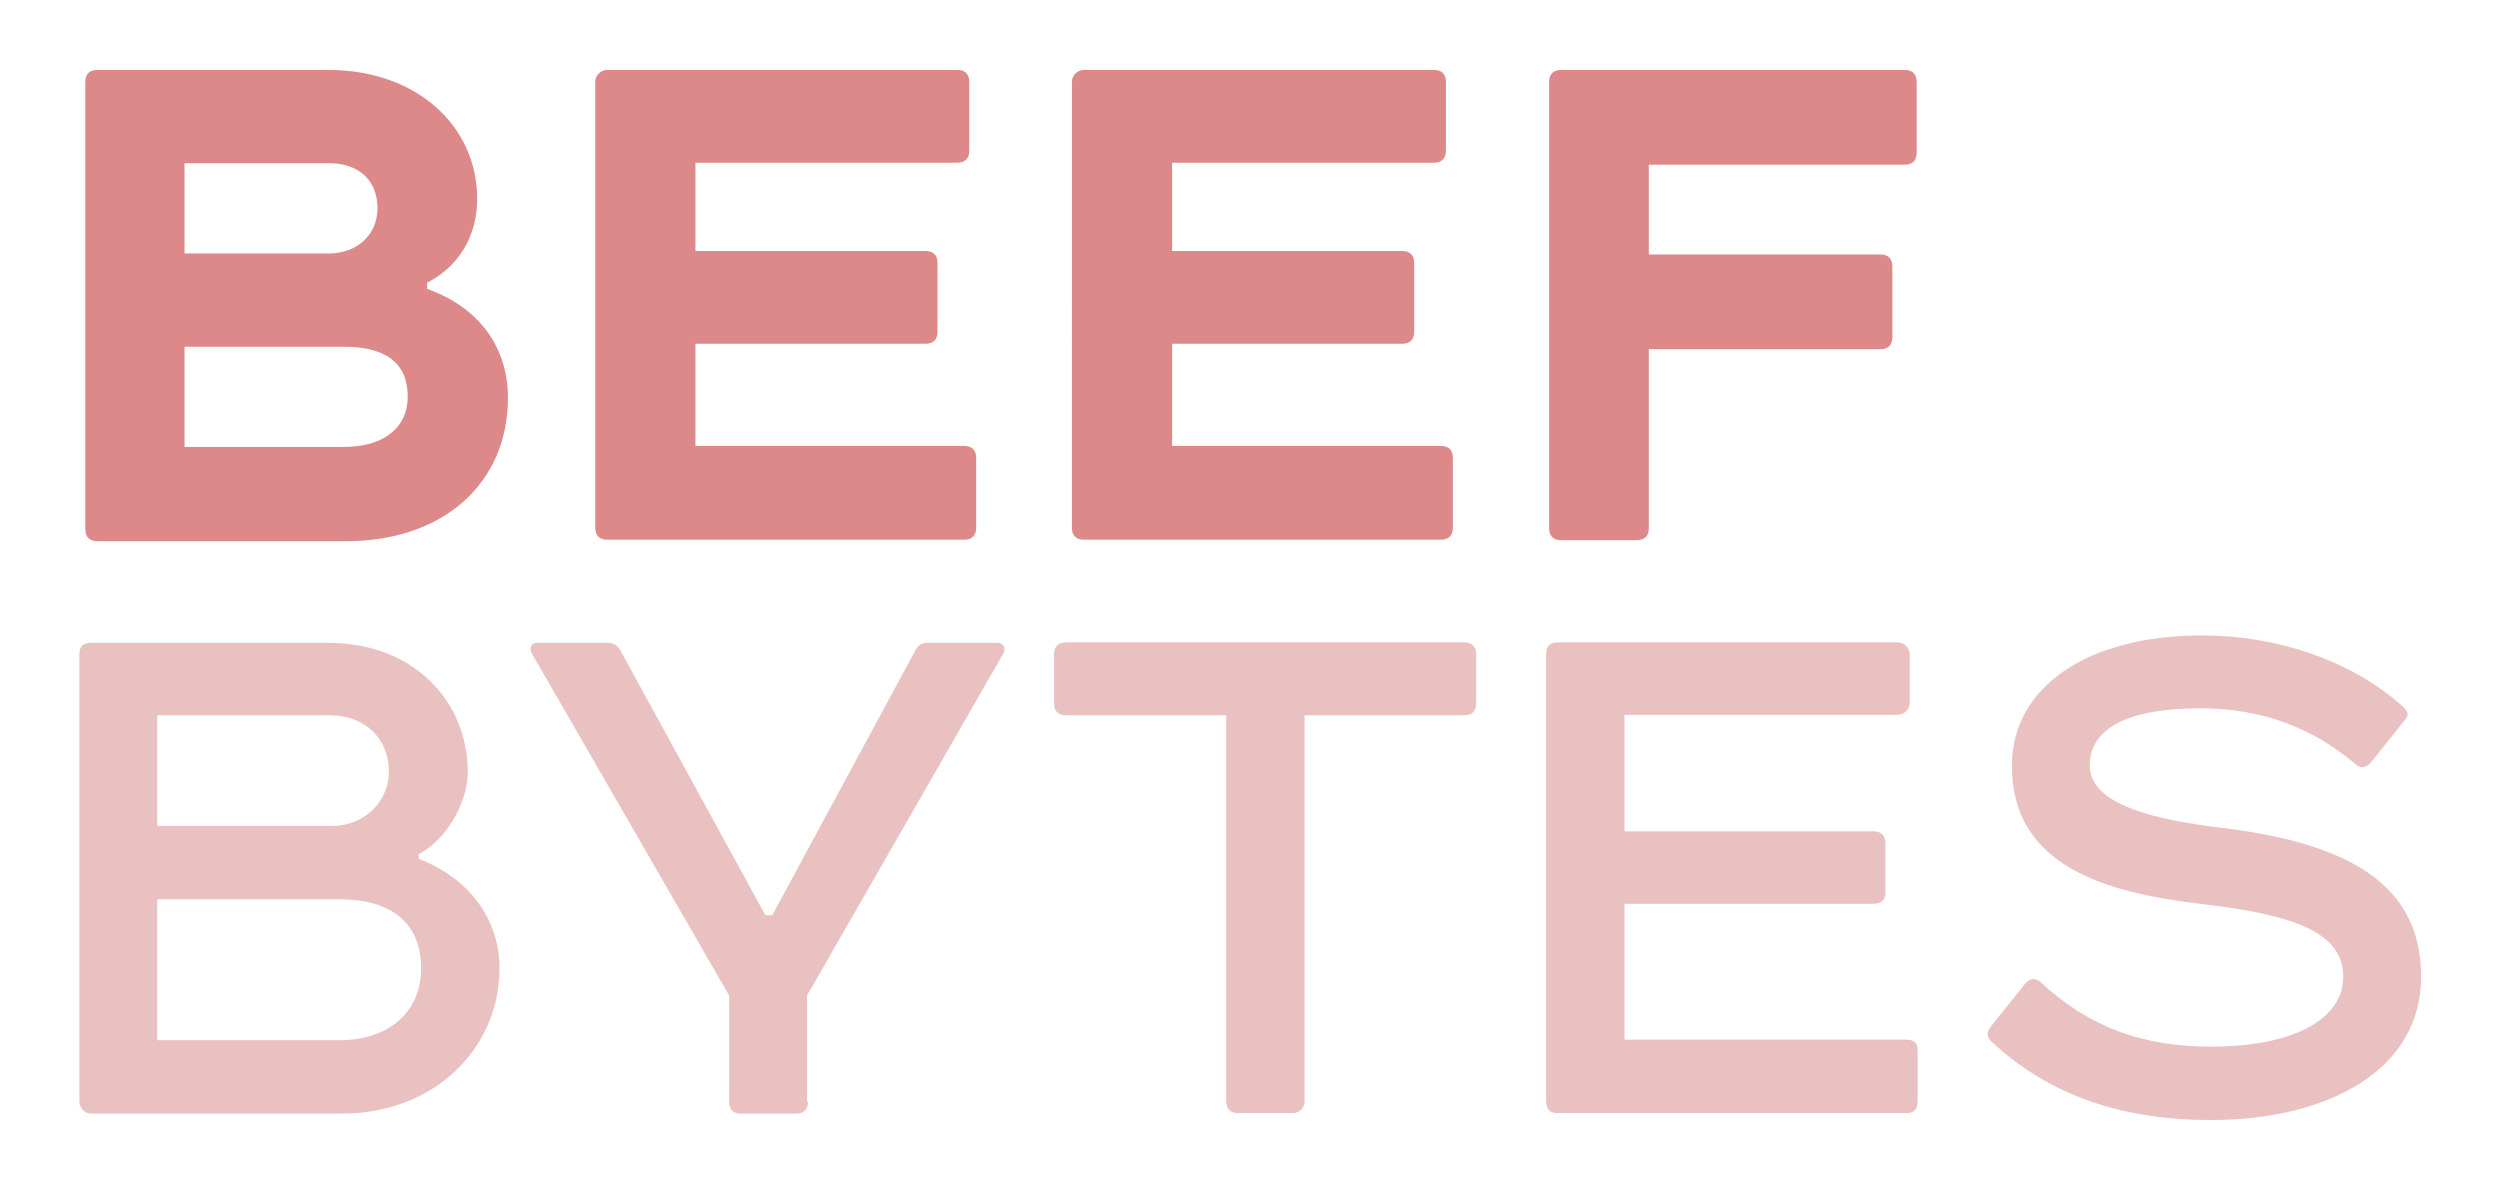 <?xml version="1.0" encoding="utf-8"?>
<!-- Generator: Adobe Illustrator 21.0.0, SVG Export Plug-In . SVG Version: 6.00 Build 0)  -->
<svg version="1.1" id="Layer_1" xmlns="http://www.w3.org/2000/svg" xmlns:xlink="http://www.w3.org/1999/xlink" x="0px" y="0px"
	 viewBox="0 0 504 240" style="enable-background:new 0 0 504 240;" xml:space="preserve">
<style type="text/css">
	.st0{display:none;}
	.st1{display:inline;}
	.st2{fill:#EAC1C1;}
	.st3{fill:#DE8989;}
	.st4{fill:#F3DBD8;}
	.st5{display:inline;fill:#EAC1C1;}
	.st6{fill:#CC7272;}
	.st7{fill:#A86060;}
	.st8{display:inline;fill:#DE8989;}
	.st9{display:inline;fill:#CC7272;}
</style>
<g class="st0">
	<g class="st1">
		<g>
			<path class="st2" d="M59.8,0c-9.5,2.5,60.8-4.8,102.6,35c38.3,36.5,71.8,61.3,97.2,72c121.1,50.8,216.2-6.7,179-45.9
				C373.9-7,207-38.6,59.8,0z"/>
		</g>
		<g>
			<path class="st3" d="M327.2,162.6V235h-0.2c-0.9,0-1.8-0.1-2.8-0.2c-1.7-0.1-3.3-0.3-4.9-0.4c-1.6-0.1-3.1-0.3-4.6-0.5
				c-2-0.2-3.9-0.4-5.8-0.7c-0.1,0-0.2,0-0.4,0c-2.5-0.3-4.9-0.6-7.2-1c-2.4-0.4-4.8-0.8-7.2-1.2c-2.3-0.5-4.6-0.9-6.9-1.4
				c-2-0.4-4-0.9-6-1.3c-3.7-0.9-7.3-1.8-10.7-2.8c-2.8-0.8-5.4-1.6-8-2.5c-1.6-0.5-3.2-1.1-4.7-1.6c-2.2-0.8-4.3-1.6-6.4-2.4
				c-0.9-0.3-1.8-0.7-2.8-1.1c-1.4-0.5-2.6-1.1-3.9-1.7c-3.2-1.4-6.3-2.8-9.3-4.3c-2.5-1.2-4.9-2.5-7.2-3.8c-0.1,0-0.2-0.1-0.4-0.2
				c-2.2-1.3-4.4-2.5-6.5-3.8c-2.3-1.4-4.4-2.8-6.6-4.2c-1.6-1-3.1-2.1-4.6-3.1c-0.5-0.4-1.1-0.8-1.7-1.2v0c-3.4-2.4-6.8-4.9-10-7.4
				c-0.2-0.2-0.5-0.4-0.7-0.6h0c-1.8-1.5-3.7-3-5.5-4.5c-2.1-1.7-4.1-3.4-6-5.1c-0.8-0.7-1.6-1.4-2.4-2.1
				c-7.3-6.5-14.2-13.1-21-19.7c-3.3-3.2-6.6-6.4-9.9-9.5c-0.1-0.2-0.3-0.3-0.5-0.5c-0.6-0.5-1.1-1.1-1.7-1.6
				c-1.4-1.4-2.9-2.8-4.4-4.2c-2.3-2.3-4.6-4.5-6.9-6.7c-0.3-0.3-0.6-0.5-0.9-0.8c-1-0.9-1.9-1.9-2.9-2.8c-0.3-0.3-0.6-0.5-0.9-0.8
				c-0.9-0.9-1.9-1.8-2.8-2.7c-7.8-7.1-15.1-13.4-22.2-18.6c0,0-0.1-0.1-0.2-0.1c-1-0.8-2-1.4-3-2.1c-0.2-0.2-0.5-0.3-0.7-0.5
				c-0.9-0.5-1.7-1.1-2.4-1.6c-0.8-0.5-1.6-1-2.4-1.5c-0.5-0.4-1.1-0.7-1.6-1c-0.5-0.3-1-0.5-1.5-0.8c-1-0.6-2-1.1-3-1.6
				c-1-0.5-1.9-1-2.9-1.5c-0.1-0.1-0.3-0.2-0.5-0.2c-0.1,0-0.2-0.1-0.3-0.1c-0.5-0.2-1-0.5-1.5-0.7V47.3c0-0.9,0-1.9,0.1-2.8
				c0-0.8,0.1-1.5,0.3-2.3v-0.1c0.2-1.4,0.4-2.8,0.7-4.1c0.2-0.6,0.3-1.3,0.5-1.9c0.2-0.6,0.4-1.2,0.6-1.8c1.2-3.2,2.8-6.1,4.8-8.6
				c0.3-0.3,0.5-0.7,0.8-0.9c0.2-0.3,0.5-0.5,0.7-0.8c0.1-0.2,0.2-0.3,0.4-0.4c0.2-0.2,0.5-0.5,0.7-0.7c0.2-0.3,0.5-0.5,0.7-0.7
				c1-0.9,2.1-1.7,3.2-2.4c1.3-0.9,2.7-1.5,4.2-2.1h0c1.1-0.5,2.2-0.8,3.3-1c0.7-0.2,1.4-0.3,2-0.4c1.2-0.2,2.4-0.2,3.7-0.1
				c0.3,0,0.6,0,0.9,0c0.5,0,0.9,0,1.4,0.1c0.3,0,0.6,0.1,0.9,0.1c0,0,0.1,0,0.1,0c0.4,0.1,0.7,0.1,1,0.2c0.4,0,0.7,0.1,1,0.3
				c0.7,0.2,1.4,0.4,2,0.7c0.4,0.1,0.8,0.3,1.2,0.5c1,0.5,2.1,1,3.2,1.7c0.5,0.3,0.9,0.6,1.4,0.9c0.1,0,0.2,0.1,0.3,0.2
				c0.7,0.5,1.4,1.1,2.1,1.7c0.7,0.6,1.4,1.3,2.1,2c0.6,0.6,1.2,1.3,1.8,2.1c3.4,4.3,6.4,9.9,8.7,17c0.3,0.9,0.6,1.8,0.8,2.8
				c0.2,0.7,0.4,1.4,0.6,2.2c0.2,0.7,0.4,1.5,0.5,2.3c0.2,0.9,0.4,1.9,0.6,2.9c0.2,1,0.4,1.9,0.5,3c0.2,1.1,0.4,2.3,0.5,3.6
				c0.1,0.7,0.2,1.4,0.3,2.2c0.2,1.9,0.4,3.9,0.5,6c0.1,1.3,0.1,2.5,0.2,3.8c0,0.9,0,1.7,0,2.6c0,0.9,0,1.8,0,2.7v-2.3
				c0-2,0.1-4,0.4-5.9c0.1-0.8,0.3-1.6,0.5-2.4c0.1-0.6,0.3-1.3,0.5-1.9c0.1-0.5,0.3-0.9,0.4-1.4c0.2-0.6,0.4-1.1,0.6-1.7
				c0.9-2.3,2-4.5,3.2-6.5c0.3-0.4,0.5-0.8,0.9-1.2c0-0.1,0.1-0.2,0.1-0.2c0.1-0.1,0.2-0.2,0.2-0.3c0,0,0,0,0,0
				c0.5-0.6,0.9-1.2,1.5-1.7c0.5-0.5,1-1.1,1.5-1.6c0.5-0.5,1.1-1,1.6-1.4c0.3-0.3,0.7-0.5,1-0.8c0,0,0,0,0,0
				c0.8-0.6,1.6-1.1,2.5-1.5c0,0,0,0,0,0c1.2-0.6,2.5-1.2,3.7-1.6c0.6-0.2,1.1-0.4,1.7-0.5c0,0,0,0,0,0c0.6-0.1,1.2-0.3,1.8-0.4
				c0.4-0.1,0.7-0.1,1.1-0.2c0,0,0,0,0,0c0.2,0,0.4,0,0.5,0c1.9-0.2,3.9-0.1,5.9,0.3c0.6,0.1,1.3,0.3,1.9,0.5
				c0.5,0.1,0.9,0.3,1.4,0.5c0.8,0.3,1.6,0.6,2.4,1c0.6,0.3,1.3,0.6,1.9,1c0.6,0.3,1.2,0.7,1.7,1c0.7,0.5,1.4,1,2,1.5l0,0
				c0.6,0.5,1.2,1,1.8,1.6c0.5,0.5,1,1,1.5,1.5c0.2,0.2,0.4,0.4,0.5,0.6c0.5,0.6,1,1.2,1.5,1.9c0.5,0.6,1,1.3,1.4,2
				c1.2,1.8,2.3,3.7,3.4,5.9c0.1,0.3,0.3,0.6,0.5,0.9c0.1,0.1,0.1,0.2,0.1,0.3c0,0.1,0.1,0.2,0.1,0.3c0.2,0.3,0.3,0.6,0.4,0.9
				c0.2,0.3,0.3,0.6,0.5,0.9c0.3,0.8,0.6,1.5,0.9,2.3c0.3,0.6,0.5,1.3,0.7,1.9v0h0c0,0.2,0.1,0.4,0.1,0.5c0,0.1,0.1,0.2,0.1,0.3
				c0.1,0.3,0.2,0.5,0.2,0.8c0.2,0.6,0.4,1.3,0.6,1.9c0.2,0.7,0.4,1.4,0.5,2.1c0.2,0.9,0.5,1.8,0.6,2.7c0.2,1,0.5,2,0.6,3.1
				c0.2,1.3,0.5,2.6,0.6,3.9c0.2,1.1,0.3,2.3,0.5,3.4c0.5,4.9,0.9,10.2,0.9,16v-2.3c0-1.2,0-2.3,0.1-3.5c0.1-0.8,0.2-1.5,0.3-2.3
				c0-0.4,0.1-0.7,0.2-1c0.7-4.3,2.2-8.2,4.1-11.5c0.9-1.7,2-3.2,3.2-4.5v0c0.6-0.7,1.2-1.3,1.8-1.8c0.6-0.6,1.3-1.2,2-1.7
				c0.5-0.3,0.9-0.7,1.4-0.9c0,0,0,0,0.1,0c0.5-0.3,0.9-0.6,1.4-0.9c0.6-0.4,1.3-0.7,2-1c0.5-0.2,1.1-0.5,1.7-0.7
				c0.1,0,0.2-0.1,0.3-0.1c1.3-0.5,2.6-0.8,4-0.9c0,0,0.1,0,0.1,0c0.4-0.1,0.7-0.1,1.1-0.1c0.7-0.1,1.4-0.1,2.1-0.1
				c1.4,0,2.7,0.1,4.1,0.4c0.6,0.1,1.3,0.2,1.9,0.4c1,0.3,2.1,0.6,3.1,1.1c0.5,0.2,0.9,0.5,1.4,0.7c2,1,4.1,2.4,6,4.2
				c0.4,0.3,0.7,0.7,1.1,1c1.4,1.4,2.8,3,4,4.8c0.4,0.5,0.8,1,1.1,1.6c0.4,0.6,0.8,1.3,1.2,1.9c1.5,2.6,2.9,5.6,4.1,8.9
				c0.3,0.9,0.6,1.8,0.9,2.7c0.9,2.8,1.7,5.7,2.3,9v0c0,0,0,0,0,0c0.1,0.7,0.3,1.4,0.4,2.1c0,0.2,0,0.4,0.1,0.5
				c0.2,1.2,0.4,2.5,0.6,3.8c0.2,1.6,0.4,3.2,0.5,4.9c0,0.5,0.1,1.1,0.1,1.7c0.1,1.1,0.2,2.3,0.3,3.5c0,0.8,0,1.5,0.1,2.3
				c0.1,2,0.1,4.1,0.1,6.2V132c0-1,0-2.1,0.1-3.1c0.1-0.9,0.2-1.8,0.3-2.6c0.3-2,0.7-4,1.4-5.8c0.1-0.6,0.4-1.2,0.6-1.8
				c0.2-0.5,0.4-1.1,0.6-1.6c0.2-0.5,0.5-1,0.8-1.5c0,0,0-0.1,0-0.1c0-0.1,0.1-0.3,0.2-0.4c0.1-0.3,0.3-0.5,0.5-0.8
				c0-0.2,0.1-0.3,0.2-0.5c0-0.1,0.1-0.2,0.2-0.3c0,0,0-0.1,0-0.1c0.2-0.4,0.5-0.8,0.7-1.1c0.3-0.5,0.7-1,1-1.4
				c0.5-0.6,0.9-1.2,1.4-1.8c0.5-0.6,1.1-1.2,1.7-1.7c0.6-0.6,1.3-1.2,2-1.7c0.7-0.5,1.4-1,2.1-1.5c0.9-0.5,1.8-1,2.7-1.4
				c0.2-0.1,0.4-0.2,0.6-0.3c0,0,0,0,0.1,0c0.2-0.1,0.5-0.2,0.7-0.3c1.8-0.7,3.6-1.1,5.4-1.3c0.8-0.1,1.7-0.1,2.5-0.1
				c0.6,0,1.2,0,1.8,0.1c0.4,0,0.8,0,1.2,0.1c0.4,0,0.8,0.1,1.2,0.2c0.5,0.1,1,0.2,1.5,0.4c0.6,0.1,1.2,0.3,1.8,0.5
				c0.5,0.2,1,0.4,1.5,0.6c0.5,0.2,1,0.5,1.5,0.7c2,1,3.9,2.3,5.7,3.9c0.4,0.4,0.8,0.7,1.2,1.1c3.4,3.3,6.5,7.8,9.1,13.6
				c0.4,0.8,0.7,1.6,1,2.4c0,0,0,0,0,0h0c0,0,0,0,0,0c0,0,0,0,0,0.1c0.4,0.9,0.7,1.9,1,3c0.2,0.5,0.4,1,0.5,1.5
				c0.2,0.7,0.5,1.4,0.6,2.2c0.4,1.3,0.7,2.6,1,3.9c0.2,0.9,0.4,1.8,0.6,2.8c0.3,1.3,0.5,2.5,0.7,3.9c0.2,1.4,0.5,3,0.6,4.6
				c0.1,1.3,0.3,2.6,0.4,3.9c0.1,1.4,0.2,2.8,0.3,4.2v0.3c0,1.3,0.1,2.5,0.1,3.8C327.2,160,327.2,161.3,327.2,162.6z"/>
		</g>
		<g>
			<g>
				<path class="st4" d="M203.6,71.2c3,9,4.8,20.5,4.8,34.9v-2.3c0-9.5,3.1-17.3,8-22.8C212.3,77.9,208,74.7,203.6,71.2z"/>
			</g>
			<g>
				<path class="st4" d="M267.8,134.3V132c0-7.9,2.2-14.6,5.6-19.8c-2.6-0.9-5.3-2-7.9-3C267,116.5,267.8,124.7,267.8,134.3z"/>
			</g>
			<g>
				<path class="st4" d="M473.1,84.2c0-1.4,0-2.8-0.2-4.2c0-0.9-0.1-1.8-0.2-2.7c0-0.5-0.1-1.1-0.2-1.7c-0.3-2.2-0.7-4.4-1.3-6.5
					c-0.3-1.1-0.6-2.2-0.9-3.3c-0.2-0.8-0.5-1.5-0.8-2.3c-0.2-0.7-0.5-1.5-0.8-2.2c-0.4-0.9-0.7-1.8-1.1-2.7c-0.2-0.5-0.4-1-0.7-1.4
					c-0.3-0.7-0.6-1.4-1-2.2c-0.5-0.9-1-1.9-1.5-2.8c-0.3-0.5-0.5-0.9-0.8-1.4c-1.2-1.9-2.4-3.8-3.7-5.6c-0.8-1.1-1.6-2.2-2.5-3.2
					c-4.8-6-10.6-11.7-17.3-17c-1-0.8-2.1-1.7-3.2-2.5c-8.9-6.7-19.2-12.8-30.6-18.4c-20.9-10.3-45.7-18.7-72.4-25.3
					c-7-1.8-14.2-3.3-21.4-4.8c-0.4,0-0.7-0.1-1-0.2c-2.4-0.5-4.8-0.9-7.2-1.4c-2.5-0.5-5.1-0.9-7.6-1.4c-2.6-0.5-5.1-0.9-7.7-1.3
					c-2.6-0.4-5.1-0.8-7.7-1.2c-2.8-0.4-5.5-0.8-8.3-1.2c-5-0.7-10-1.4-15.1-1.9c-10.2-1.2-20.3-2.1-30.5-2.8
					c-0.7,0-1.3-0.1-1.9-0.1c-3-0.2-5.9-0.4-8.8-0.5c-1.9-0.1-3.9-0.2-5.8-0.3c-17.6-0.8-35.1-1-51.9-0.5
					c-5.8,0.2-11.5,0.4-17.1,0.8c-7.5,0.5-14.9,1-22.1,1.8c-0.1,0-0.3,0-0.5,0c-2.6,0.2-5.1,0.5-7.6,0.8c-6,0.7-11.8,1.5-17.5,2.4
					c-1.8,0.3-3.4,0.5-5.1,0.9c-9.7,1.7-18.8,3.6-27.3,5.9c-2.1,0.6-4.2,1.2-6.2,1.8c-17.2,5.1-24.6,13-24.6,21.5v58.7
					c0,4.6-0.3,9.1,0.1,13.3c0,0.5,0.1,1.1,0.2,1.6c0.4,2.2,0.9,4.2,2,6.1c0.2,0.5,0.5,0.9,0.7,1.3c0.9,1.3,2.1,2.6,3.5,3.7
					c0.6,0.5,1.2,0.9,1.9,1.3c0.7,0.5,1.4,0.8,2.3,1.2c3.2,1.6,7.4,2.8,12.7,3.7c7.7,1.2,15.3,2.7,22.8,4.4c4.6,1,9.5,3.1,14.6,6
					c1,0.6,2.1,1.2,3.1,1.8c0-0.4,0-0.7,0-1c-1-0.5-1.9-1-2.9-1.5c-0.1-0.1-0.3-0.2-0.5-0.2c-0.1,0-0.2-0.1-0.3-0.1
					c-0.5-0.2-1-0.5-1.5-0.7V47.3c0-0.9,0-1.9,0.1-2.8c0-0.8,0.1-1.5,0.3-2.3c0,0,0,0,0,0v0c0.2-1.4,0.4-2.8,0.7-4.1
					c0.2-0.6,0.3-1.3,0.5-1.9c0.2-0.6,0.4-1.2,0.6-1.8c1.2-3.2,2.8-6.1,4.8-8.6c0.3-0.3,0.5-0.7,0.8-0.9c0.1-0.1,0.2-0.3,0.3-0.4
					c0.1-0.1,0.3-0.3,0.4-0.4c0.1-0.2,0.2-0.3,0.4-0.4c0.2-0.2,0.5-0.5,0.7-0.7c0.2-0.3,0.5-0.5,0.7-0.7c1-0.9,2.1-1.7,3.2-2.4
					c1.3-0.9,2.7-1.5,4.2-2.1h0c1.1-0.5,2.2-0.8,3.3-1c0.7-0.2,1.4-0.3,2-0.4c1.2-0.2,2.4-0.2,3.7-0.1c0.3,0,0.6,0,0.9,0
					c0.5,0,0.9,0,1.4,0.1c0.3,0,0.6,0.1,0.9,0.1c0,0,0.1,0,0.1,0c0.4,0.1,0.7,0.1,1,0.2c0.4,0,0.7,0.1,1,0.3c0.7,0.2,1.4,0.4,2,0.7
					c0.4,0.1,0.8,0.3,1.2,0.5c1,0.5,2.1,1,3.2,1.7c0.5,0.3,0.9,0.6,1.4,0.9c0.1,0,0.2,0.1,0.3,0.2c0.7,0.5,1.4,1.1,2.1,1.7
					c0.7,0.6,1.4,1.3,2.1,2c0.6,0.6,1.2,1.3,1.8,2.1c3.4,4.3,6.4,9.9,8.7,17c0.5,1.6,1,3.2,1.4,5c0.2,0.7,0.4,1.5,0.5,2.3
					c0.2,0.9,0.4,1.9,0.6,2.9c0.2,1,0.4,1.9,0.5,3c0.2,1.1,0.4,2.3,0.5,3.6c0.1,0.7,0.2,1.4,0.3,2.2c0.2,1.9,0.4,3.9,0.5,6
					c0.1,1.3,0.1,2.5,0.2,3.8c0,0.9,0,1.7,0,2.6c0,0.9,0,1.8,0,2.7v-2.3c0-2,0.1-4,0.4-5.9c0.1-0.8,0.3-1.6,0.5-2.4
					c0.1-0.6,0.3-1.3,0.5-1.9c0.1-0.5,0.3-0.9,0.4-1.4c0.2-0.6,0.4-1.1,0.6-1.7c0.9-2.3,2-4.5,3.2-6.5c0.3-0.4,0.5-0.8,0.9-1.2
					c0-0.1,0.1-0.2,0.1-0.2c0.1-0.1,0.2-0.2,0.2-0.3c0,0,0,0,0,0c0.5-0.6,0.9-1.2,1.5-1.7c0.5-0.5,1-1.1,1.5-1.6
					c0.5-0.5,1.1-1,1.6-1.4c0.3-0.3,0.7-0.5,1-0.8c0,0,0,0,0,0c0.8-0.6,1.6-1.1,2.5-1.5c0,0,0,0,0,0c1.2-0.7,2.4-1.2,3.7-1.6
					c0.6-0.2,1.1-0.4,1.7-0.5c0,0,0,0,0,0c0.6-0.2,1.2-0.3,1.8-0.4c0.4-0.1,0.7-0.1,1.1-0.2c-0.3-0.2-0.5-0.5-0.8-0.7h0
					c-3.1-2.8-6.1-5.7-9.2-8.7c-1.1-1.1-2.3-2.2-3.5-3.2c-1.1-0.9-2.2-1.8-3.2-2.7c-0.9-0.7-1.9-1.4-2.8-2.2
					c-0.1-0.1-0.2-0.2-0.4-0.3c-0.5-0.4-1.1-0.8-1.6-1.1c-0.5-0.3-1-0.7-1.5-1c-0.5-0.4-1-0.7-1.5-1c-1-0.7-2.1-1.4-3.1-1.9
					c-0.7-0.5-1.4-0.9-2.1-1.2c-3.5-2-7.1-3.8-10.7-5.4h0c0,0,0,0-0.1,0c-1.6-0.7-3.2-1.4-4.9-2c-1.2-0.5-2.4-0.9-3.6-1.4
					c-0.4-0.1-0.8-0.3-1.2-0.5h0c-0.3-0.1-0.6-0.2-0.9-0.3c-0.7-0.3-1.4-0.5-2.2-0.7c-1-0.3-1.9-0.6-2.9-0.9c-1.2-0.4-2.4-0.7-3.6-1
					c-0.7-0.2-1.4-0.4-2.1-0.6c-0.7-0.2-1.4-0.4-2.1-0.5c-0.8-0.2-1.6-0.4-2.4-0.6c-1.3-0.3-2.5-0.6-3.8-0.9c-0.7-0.1-1.4-0.3-2-0.4
					c-0.7-0.1-1.4-0.3-2.1-0.5c-1.1-0.2-2.3-0.4-3.4-0.6c-0.8-0.1-1.6-0.3-2.3-0.4c-1.8-0.3-3.7-0.5-5.5-0.8
					c-2.4-0.3-4.7-0.6-6.9-0.8c-1.6-0.1-3.2-0.3-4.6-0.4c-0.6,0-1.2-0.1-1.8-0.1c-1.2-0.1-2.3-0.2-3.3-0.2c-0.5,0-1-0.1-1.5-0.1
					c-0.8,0-1.5-0.1-2.2-0.1c-0.4,0-0.7,0-1,0c-1.4-0.1-2.7-0.1-3.7-0.2c-0.3,0-0.5,0-0.7,0c-0.7,0-1.1-0.1-1.4-0.1
					c-0.1,0-0.2-0.1-0.3-0.1c0,0-0.1,0-0.1,0s0-0.1,0-0.1c0.1,0,0.4-0.1,0.8-0.3c3.1-0.8,6.2-1.6,9.4-2.3c2.3-0.6,4.7-1.1,7-1.6
					c2.7-0.6,5.4-1.2,8-1.8c2.8-0.6,5.6-1.2,8.5-1.7c1.7-0.4,3.5-0.7,5.2-0.9c1.9-0.4,3.9-0.7,5.9-1c0.8-0.1,1.5-0.3,2.3-0.4
					c1.5-0.2,3-0.5,4.6-0.7c5.1-0.8,10.2-1.5,15.3-2.1c0.7-0.1,1.4-0.2,2.1-0.3c5.4-0.6,10.8-1.2,16.2-1.7c4.4-0.4,8.8-0.7,13.2-1
					c1-0.1,1.9-0.1,2.9-0.2c2.6-0.2,5.2-0.3,7.8-0.4c2.6-0.1,5.2-0.2,7.8-0.3c5.5-0.2,11-0.2,16.5-0.2c3.6,0,7.1,0,10.6,0.1h1.2
					c2.1,0,4.1,0.1,6.1,0.2c0.3,0,0.6,0,0.9,0c0.3,0,0.5,0,0.8,0c2.7,0.1,5.3,0.2,7.9,0.4c3.2,0.1,6.3,0.3,9.5,0.5
					c3.7,0.3,7.4,0.5,11,0.9c3.2,0.3,6.3,0.6,9.4,0.9c2.1,0.2,4.2,0.5,6.4,0.7c0.4,0,0.8,0.1,1.1,0.1c1.4,0.2,2.9,0.4,4.3,0.6
					c2.3,0.3,4.5,0.6,6.7,0.9c3.1,0.5,6.1,0.9,9.1,1.4c3,0.5,6,1,9,1.6c3.3,0.6,6.7,1.3,10,1.9c2,0.4,4.1,0.9,6.1,1.3
					c0.7,0.1,1.4,0.3,2.2,0.5c2.1,0.5,4.3,1,6.4,1.5c0.5,0.1,1.1,0.3,1.7,0.4c2.8,0.7,5.5,1.4,8.3,2.1c2,0.5,4.1,1.1,6.1,1.7
					c1.2,0.4,2.4,0.7,3.7,1.1c2,0.6,4,1.2,6,1.8c4.6,1.4,9.2,3,13.6,4.6c0,0,0.1,0,0.2,0.1c1.6,0.5,3.1,1.1,4.6,1.7
					c8.1,3,15.8,6.2,23.2,9.7c1.8,0.8,3.7,1.7,5.5,2.6c3.1,1.5,6.1,3.1,9.1,4.7c3,1.6,5.9,3.2,8.7,5h0c1.8,1.1,3.6,2.2,5.3,3.3
					c0.5,0.3,1.1,0.7,1.6,1c1.2,0.8,2.4,1.6,3.6,2.4c0.5,0.3,0.9,0.6,1.4,0.9c0.9,0.6,1.9,1.3,2.8,2l0.1,0.1
					c1.3,0.9,2.5,1.8,3.8,2.8c2,1.5,3.9,3,5.8,4.6c0.7,0.5,1.4,1.1,2,1.7c0.6,0.5,1.3,1.1,1.9,1.7c1.3,1.2,2.6,2.4,3.9,3.6
					c1.5,1.4,3,2.9,4.4,4.4c0.7,0.7,1.4,1.5,1.9,2.2c0.6,0.8,1.2,1.5,1.7,2.3c1.1,1.5,1.9,3,2.6,4.6c0.3,0.8,0.6,1.5,0.9,2.3
					c0.2,0.6,0.4,1.2,0.5,1.8c0.1,0.4,0.2,0.8,0.2,1.1c0,0,0,0.1,0,0.2c0.1,0.5,0.2,1,0.2,1.5c0.1,0.8,0.1,1.6,0.1,2.3
					c0,0.5,0,1,0,1.6c0,0,0,0.1,0,0.1c0,0.1,0,0.1,0,0.2c0,0.3,0,0.6-0.1,0.9c0,0.1,0,0.2,0,0.3v0c0,0.4-0.1,0.6-0.2,0.9
					c0,0.3-0.1,0.6-0.2,0.9c0,0.4-0.1,0.7-0.2,1c-0.2,0.8-0.4,1.6-0.7,2.3c-0.1,0.4-0.3,0.7-0.4,1c0,0.1,0,0.1-0.1,0.2
					c-0.1,0.3-0.2,0.6-0.4,0.9c0,0.1,0,0.2-0.1,0.3c-0.1,0.3-0.2,0.5-0.3,0.7c0,0.1-0.1,0.2-0.2,0.3c-0.3,0.5-0.5,1.1-0.9,1.6
					c-0.4,0.6-0.8,1.2-1.2,1.8c0,0,0,0.1-0.1,0.2c-0.4,0.6-0.8,1.1-1.2,1.7c-0.2,0.2-0.4,0.5-0.5,0.7c-0.2,0.2-0.3,0.4-0.5,0.5
					c-0.9,1.1-1.9,2.2-3,3.2c-0.2,0.2-0.4,0.5-0.6,0.6c-0.1,0.1-0.3,0.3-0.4,0.4c-0.5,0.5-1.1,1-1.6,1.5c0,0-0.1,0.1-0.1,0.1
					c-0.1,0.1-0.3,0.2-0.5,0.4c-0.6,0.5-1.2,1-1.8,1.5l0,0c-0.2,0.1-0.3,0.3-0.5,0.4c-1,0.8-2.1,1.6-3.2,2.3
					c-0.5,0.3-0.9,0.6-1.4,0.9c-0.7,0.5-1.4,0.9-2.1,1.3c-1,0.6-2,1.1-3,1.7c-2,1.1-4.2,2.2-6.5,3.2c0,0,0,0,0,0
					c-2,0.9-4.2,1.8-6.4,2.6c-1.4,0.5-2.9,1.1-4.4,1.6c-1.5,0.5-3.1,1-4.6,1.4c-0.2,0-0.4,0.1-0.6,0.1c-0.2,0-0.4,0.1-0.6,0.2
					c-0.7,0.2-1.5,0.5-2.2,0.6c-2.1,0.5-4.2,1-6.4,1.5c-2.2,0.5-4.4,0.9-6.6,1.3c0,0,0,0,0,0c-0.2,0-0.4,0.1-0.6,0.1
					c-1,0.2-2.1,0.4-3.2,0.5c-0.7,0.1-1.4,0.2-2.2,0.3c-0.3,0.1-0.7,0.1-1,0.1c-2,0.2-4,0.5-6.1,0.6c-0.8,0.1-1.7,0.1-2.5,0.2
					c-0.1,0-0.3,0-0.5,0c-0.8,0-1.6,0.1-2.4,0.1c-1,0-2.1,0.1-3.2,0.1c-1.1,0-2.3,0.1-3.4,0.1c-1.9,0.1-3.9,0.1-5.9,0
					c-2,0-4,0-6-0.1c-1.2,0-2.3,0-3.5-0.1c-0.2,0-0.4,0-0.6,0c-0.2,0-0.4,0-0.5,0h-0.2c-0.1,0-0.2,0-0.4,0c-0.3,0-0.5,0-0.8,0
					c-0.6,0-1.3,0-1.9-0.1c-0.1,0-0.3,0-0.4,0c-3.1-0.3-6.2-0.6-9.4-0.9c-0.7-0.1-1.4-0.2-2-0.3c-1.5-0.2-3-0.4-4.5-0.6c0,0,0,0,0,0
					h0c0,0,0,0,0,0c0,0,0,0,0,0.1c0.4,0.9,0.7,1.9,1,3c0.2,0.5,0.4,1,0.5,1.5c0.2,0.7,0.5,1.4,0.6,2.2c0.4,1.3,0.7,2.6,1,3.9
					c0.2,0.9,0.4,1.8,0.6,2.8c0.3,1.3,0.5,2.5,0.7,3.9c0.2,1.4,0.5,3,0.6,4.6c0.1,1.3,0.3,2.6,0.4,3.9c0.1,1.4,0.2,2.8,0.3,4.2v0.3
					c0,1.3,0.1,2.5,0.1,3.8c0,1.3,0,2.6,0,3.9V235h-0.2v4.6c1.8,0,3.7,0,5.7,0c4.4-0.1,8.8-0.3,13.3-0.5c1.4,0,2.7-0.1,4.1-0.3
					c7.8-0.5,15.6-1.4,23.1-2.6c1.2-0.2,2.4-0.4,3.6-0.6c10.4-1.7,20.5-4,30-6.9c0.8-0.2,1.6-0.5,2.4-0.7c1.7-0.5,3.4-1.1,5.1-1.7
					s3.3-1.2,5-1.8c1.7-0.6,3.3-1.3,4.9-2c0,0,0.1,0,0.1,0c1.1-0.4,2.1-0.9,3.2-1.4c9.4-4.3,17.8-9.3,24.8-15.1
					c1.1-0.9,2.2-1.9,3.2-2.8c2.2-2,4.2-4.1,6-6.3c0.9-1,1.7-2.1,2.5-3.2c0.7-0.9,1.3-1.8,1.8-2.8c1-1.5,1.8-3.1,2.6-4.7
					c0.4-0.7,0.7-1.4,1-2.2c0.2-0.5,0.5-1,0.6-1.6c0.4-1,0.8-2.1,1.1-3.2c0.4-1.3,0.8-2.6,1-3.9c0-0.1,0-0.3,0.1-0.6v-0.1
					c0.1-0.4,0.2-0.6,0.2-0.9c0.4-2.2,0.6-4.5,0.6-6.7c0-0.9,0.1-1.8,0.1-2.8V92.5C473.4,89.8,473.1,87.1,473.1,84.2z"/>
			</g>
		</g>
	</g>
	<g class="st1">
		<path class="st2" d="M473.1,164.2c-0.1,0.5-0.7,8.2-0.9,10.5c0,0.4-0.1,0.5-0.1,0.6c-9.3,42.2-75.1,63.2-139.4,64.3
			c-1.9,0-3.8,0-5.7,0v-81l0.1,0l6.6,2.6C333.8,161.3,400.5,256.7,473.1,164.2z"/>
	</g>
	<g class="st1">
		<path class="st2" d="M94.8,100c-1-0.6-2.1-1.2-3.1-1.8c-5.1-2.8-10-4.9-14.6-6C69.6,90.4,62,89,54.3,87.8
			c-26.7-4.4-23.4-18-23.4-32.3V18l4.1-0.8c1.8,2,50.1,7.7,55,24.9v0c0.5,2,1.2,36.6,1.8,38.6c1.8,5.7,2.9,11.8,2.9,18.1
			C94.8,99.2,94.8,99.6,94.8,100z"/>
	</g>
	<path class="st5" d="M71.3-20.7c-4.2,2-8.5,3.7-12.8,5.6c-5.9,2.5-8.1,5.6-7.9,11.3c0.2,5.3,8.1,7.1,12.3,8.9
		c10,4.2,20.3,2.8,30.9,3c6.8,0.2,12,2.5,18.3,4.6c14.5,4.8,29,6.9,42.6,14c6,3.2,12.9,6.6,12.8,14.4c-0.1,8.2-9.7,8-13.9,13.1
		c-7.2-2.1-7.7-11.8-10.7-17.5c-2.6-4.9-5-10.9-10.4-12.5c-7-2-15.3-3.4-22.6-3.8c-3.4-0.2-7.1,0-10.2,1.1c-3.2,1.2-3.6,2.9-6.2,4.9
		C90.4,29,84.3,28,79.8,28c-10.8,0-20.7-1.6-31.2-4.2c-7.9-1.9-16.3-7.3-18.7-15.8C26.9-3.2,31.9-8.9,40.3-14.9
		c9.8-7.1,24.2-8.4,35.5-11.6c5.6-1.6,11.4-2.4,17.2-3c4.1-0.4,10.6-2.4,15.6-1.9c-8.6-0.5-19.6,3-27.5,6.4
		C78.1-23.7,74.6-22.3,71.3-20.7z"/>
	<g class="st1">
		<g>
			<path class="st6" d="M272.7,196.3c0,9.2,5.1,28.7-4.1,28.7c-1.6,0-12.1-3.9-17.2-6c-0.9-0.3-1.8-0.7-2.8-1.1
				c-1.4-0.5-2.6-1.1-3.9-1.7c-3.2-1.4-6.3-2.8-9.3-4.3c-2.5-1.2-4.9-2.5-7.2-3.8c-0.1,0-0.2-0.1-0.4-0.2c-2.2-1.3-4.4-2.5-6.5-3.8
				c-2.3-1.4-4.4-2.8-6.6-4.2c-1.6-1-3.1-2.1-4.6-3.1c2.9-5.8,3.1-11.7,3.8-11.7c0.5,0,19.6,14,28.4,14c12.6,0,11.8-18.2,12-27.5
				c0.4-18.9,1.5-36.1-0.5-54.8c-0.5-5.1-1.7-10.1-3.8-14.5c-3-6.2-7.8-11.3-15.2-13.8c-2.8-0.9-5.4-0.9-7.7,0
				c-7.4,2.7-11.8,13.4-12.8,23.1c-0.3-3.7-0.5-7.4-0.5-11c0-7.5,1.7-13.7,4.2-18.6c1.1-2.2,2.3-4,3.7-5.6c0,0,0,0,0.1,0
				c3.7-4.5,8.2-6.8,11.7-6.8c4.3,0,26.9,3.7,28.9,27.9c0.1,1.2,0.2,2.4,0.2,3.7c0,2.1,0,4.2,0,6.3v0.5
				C262.7,125.6,272.7,152.2,272.7,196.3z"/>
		</g>
		<g>
			<path class="st6" d="M154.9,107.6c0,19.5,3.1,36-4.9,36.4c-0.3-0.3-11.1-10.7-11.4-10.9c-1-0.9-1.9-1.9-2.9-2.8
				c-0.3-0.3-0.6-0.5-0.9-0.8c-0.9-0.9-1.9-1.8-2.8-2.7c-7.8-7.1-15.1-13.4-22.2-18.6c-0.5-0.7-0.9-1.3-1.2-1.7
				c-5.2-6.1-14.8-5.2-14.8-12.7c0-18.9,15.9,6.1,30.5,6.1c9.9,0,11.2-21.2,11.2-31.3c0-22.2-14-37.8-24.2-37.8
				c-10.3,0-16.1,10-16.1,19.2c0,1.1,0.1,2.2,0.2,3.2c-0.1-0.1-0.3-0.1-0.5-0.1c-1.1,0-1.2-6.5-1.2-7.5c0-12.5,6.6-22.2,13.9-28.1
				c5.2-4.2,10.6-6.5,14.2-6.5h0.4c3.7,0.1,6.9,1.5,9.8,3.9h0c10.6,8.8,16.5,30.4,19.5,47.4c0.4,2,0.7,3.9,0.9,5.7
				c0.6,3.8,1,7.3,1.3,10c0.3,3,0.4,5.2,0.4,6.4C153.9,91.3,154.9,99.6,154.9,107.6z"/>
		</g>
		<g>
			<path class="st6" d="M329.4,213.2c0,2.2-0.8,5.1-2.2,8.3c0,0.1-0.1,0.3-0.2,0.4c-1.8,3.9-4.5,8.3-7.7,12.6
				c-1.6-0.1-3.1-0.3-4.6-0.5c-2-0.2-3.9-0.4-5.8-0.7c-0.1,0-0.2,0-0.4,0c-2.5-0.3-4.9-0.6-7.2-1c-2.4-0.4-4.8-0.8-7.2-1.2
				c-2.3-0.5-4.6-0.9-6.9-1.4c-2-0.4-4-0.9-6-1.3c-3.7-0.9-7.3-1.8-10.7-2.8c0.1-5.1,2.6-8.8,8.9-8.8c35.4,0,35.3-12.7,35.3-48.2
				c0-14.6,0.5-34.4-5.7-46.3c-3.3-6.3-8.4-10.5-16.5-10.5c-4.6,0-7.8,1.2-10.3,3.4c-3.3,2.8-5.4,7.3-8.1,12.7
				c-0.1,0.2-0.1,0.4-0.1,0.5c0,0.4,0.1,0.8,0.1,1.2c-0.6,2.5-1.7,4.5-3.4,6.5c-0.1-2.4-0.3-5.1-0.3-7.7c0-5.7,0.7-10.6,2.2-14.7
				c0-0.1,0-0.1,0.1-0.2c0,0,0-0.1,0-0.1c0.1-0.4,0.3-0.8,0.5-1.2h0c3.4-7.7,10.3-12,21.9-12c14.7,0,28.3,9.5,30.5,24.8v0
				c0.1,0.9,0.2,1.7,0.3,2.6l1.1,26.8v0.3l0.2,3.8L329.4,213.2z"/>
		</g>
		<g>
			<path class="st6" d="M212.5,164.8c0,8.1-1.7,13.7-4,17.3c-2.6,4.1-0.9,11.4-3.5,11.4l-7.2-5.7c-1.8-1.5-3.7-3-5.5-4.5
				c-2.1-1.7-4.1-3.4-6-5.1c-0.8-0.7-1.6-1.4-2.4-2.1c-7.3-6.5-14.2-13.1-21-19.7c-3.3-3.2-8.4-8.1-11.7-11.2c0,0,0,0,0,0
				c0-3-0.4-8-0.4-10.4c0-14.4,14.9,21.6,30.6,21.6c7.4,0,14.5-3.1,14.5-43.8c0-22.7-2.4-51-24.5-51c-11.6,0-15.7,7.4-17.6,16.4v0
				c-1.2,5.7-1.5,12-2.2,17.2c-0.8-5.2-1.4-11-1.4-16.8c0-5.5,0.6-10.4,1.7-14.5c0.9-3.6,2.2-6.7,3.8-9.3c0-0.1,0.1-0.2,0.1-0.2
				c0.1-0.1,0.2-0.2,0.2-0.3c0,0,0,0,0,0c4.1-6.3,9.8-9.6,15.8-10.5h0c1.2-0.2,2.5-0.3,3.7-0.3c10.4,0,21.2,7.9,25.7,21.2
				c0.1,0.1,0.1,0.2,0.1,0.3c0,0.1,0.1,0.2,0.1,0.3c0.6,1.7,1.1,3.5,1.4,5.3c0.5,2.6,0.7,5.3,0.7,8.2c0,9.7,5.1,20.1,5.1,29.9
				C208.4,128.3,212.5,131,212.5,164.8z"/>
		</g>
	</g>
	<g class="st1">
		<g>
			<g>
				<path class="st7" d="M91.9,41c-0.6,0-1.2-0.1-1.8-0.2c-3.1-0.8-6-1.6-8.9-2.3L75.4,37c-7.5-2-15-3.7-22.4-5.1
					C36.3,28.8,24.1,14,24.1-3.2c0-3.7,3-6.8,6.8-6.8s6.8,3,6.8,6.8c0,10.9,7.4,19.8,17.9,21.8c7.7,1.4,15.5,3.2,23.3,5.3l5.7,1.4
					c2.9,0.7,6,1.5,9.1,2.3c3.6,1,5.8,4.7,4.8,8.3C97.6,39,94.9,41,91.9,41z"/>
			</g>
			<g>
				<path class="st7" d="M353.2,132.6c-10.6,0-21.6-0.8-32.7-2.5c-3.1-0.5-5.2-3.3-4.7-6.4c0.5-3.1,3.3-5.2,6.4-4.7
					c34,5.1,66,1.9,90.1-8.8c2.8-1.3,6.2,0,7.5,2.8c1.3,2.8,0,6.2-2.8,7.5C398.8,128.4,376.9,132.6,353.2,132.6z"/>
			</g>
			<g>
				<path class="st7" d="M427,114.1c-1.8,0-3.6-0.9-4.7-2.5c-1.7-2.6-1-6.1,1.6-7.8C434,97,440.1,89.1,441,81.4
					c0.6-5.7-1.6-11.2-6.5-16.4C424.6,54.6,412,44.8,397,36c-2.7-1.6-3.6-5-2-7.7c1.6-2.7,5-3.6,7.7-2c15.9,9.3,29.3,19.7,39.9,30.9
					c7.3,7.6,10.6,16.5,9.6,25.5c-1.3,11.1-9.1,21.9-22,30.5C429.2,113.8,428.1,114.1,427,114.1z"/>
			</g>
			<g>
				<path class="st7" d="M384,28.3c-0.8,0-1.7-0.2-2.5-0.6c-14-6.9-29.6-13.1-46.3-18.3c-3-0.9-4.6-4.1-3.7-7.1
					c0.9-3,4.1-4.6,7.1-3.7C355.9,4,372,10.4,386.5,17.6c2.8,1.4,3.9,4.8,2.6,7.6C388.1,27.1,386.1,28.3,384,28.3z"/>
			</g>
			<g>
				<path class="st7" d="M288.7-2.3c-0.3,0-0.7,0-1-0.1C236.9-12,182-13.7,128.8-7.3c-3.1,0.4-5.9-1.8-6.3-4.9s1.8-5.9,4.9-6.3
					c54.4-6.5,110.5-4.7,162.3,5c3.1,0.6,5.1,3.5,4.5,6.6C293.7-4.2,291.3-2.3,288.7-2.3z"/>
			</g>
			<g>
				<path class="st7" d="M172.4,50c-1.4,0-2.7-0.5-3.8-1.5c-2.4-2.2-4.7-4.4-7.2-6.7l-2.9-2.8C127.4,9.4,79.4,7.2,63.6,6.4
					C58.2,6.2,53.9,6,53.3,0.9c-0.1-0.8-0.3-5,5.1-6.4c15.2-4,30.9-7.3,46.9-9.9c3.1-0.5,6,1.6,6.5,4.7c0.5,3.1-1.6,6-4.7,6.5
					c-4.4,0.7-8.8,1.5-13.2,2.3c22.2,3.7,50.7,12.2,72.4,32.8l2.9,2.7c2.4,2.2,4.7,4.4,7.1,6.6c2.3,2.1,2.4,5.7,0.3,8
					C175.5,49.4,174,50,172.4,50z"/>
			</g>
		</g>
		<g>
			<path class="st7" d="M355.7,163.1c-5.2,0-10.5-0.1-15.8-0.4c-4.5-0.2-9-0.6-13.5-1.1c-3.7-0.4-6.4-3.7-6-7.4
				c0.4-3.7,3.7-6.4,7.4-6c4.3,0.4,8.6,0.8,12.9,1c10.1,0.6,20.2,0.6,29.8,0c3.7-0.2,6.9,2.6,7.1,6.4c0.2,3.7-2.6,6.9-6.4,7.2
				C366.1,163,360.9,163.1,355.7,163.1z"/>
		</g>
		<g>
			<path class="st7" d="M405.4,157.9c-3.1,0-5.9-2.1-6.6-5.3c-0.8-3.6,1.5-7.3,5.1-8.1c12.6-2.9,23.7-6.9,32.8-12
				c3.3-1.8,7.4-0.6,9.2,2.6c1.8,3.3,0.6,7.4-2.6,9.2c-10.3,5.7-22.5,10.2-36.4,13.3C406.4,157.9,405.9,157.9,405.4,157.9z"/>
		</g>
		<g>
			<path class="st7" d="M440,145.3c-2.4,0-4.7-1.3-5.9-3.5c-1.8-3.3-0.6-7.4,2.6-9.2c18.2-10.1,28.2-23.8,29.7-40.7
				c0.1-1.5,0.1-3.1,0-4.7c0-1-0.1-2-0.1-3.1c0-13.8-5.1-26.8-15-38.9c-2.4-2.9-2-7.1,0.9-9.5c2.9-2.4,7.1-2,9.5,0.9
				c12,14.6,18.1,30.6,18.1,47.5c0,0.9,0,1.8,0,2.7c0.1,2,0.1,4-0.1,6.2c-1.8,21.4-14.5,39.2-36.6,51.4
				C442.3,145,441.1,145.3,440,145.3z"/>
		</g>
		<g>
			<path class="st7" d="M440,31.7c-1.5,0-3-0.5-4.2-1.5c-9.1-7.3-20.4-14.2-33.3-20.5c-3.4-1.6-4.8-5.7-3.1-9c1.6-3.4,5.7-4.8,9-3.1
				c13.9,6.7,25.9,14.1,35.9,22.1c2.9,2.3,3.4,6.6,1.1,9.5C444,30.8,442,31.7,440,31.7z"/>
		</g>
		<g>
			<path class="st7" d="M333.8-14.5c-0.5,0-1.1-0.1-1.6-0.2c-37-9.1-79.1-15-121.8-17c-3.7-0.2-6.6-3.3-6.4-7.1
				c0.2-3.7,3.3-6.5,7.1-6.4c43.6,2.1,86.6,8.1,124.4,17.4c3.6,0.9,5.8,4.6,4.9,8.2C339.6-16.5,336.9-14.5,333.8-14.5z"/>
		</g>
		<g>
			<path class="st7" d="M30.9,51c-3.7,0-6.8-3-6.8-6.8V-3.2c0-7.2,3.8-20.4,29.4-28c28-8.3,64.3-13.3,105.1-14.5
				c3.7-0.1,6.9,2.8,7,6.6c0.1,3.7-2.8,6.9-6.6,7c-39.6,1.2-74.8,6-101.6,14C44.8-14.5,37.7-9,37.7-3.2v47.4
				C37.7,47.9,34.6,51,30.9,51z"/>
		</g>
		<g>
			<path class="st7" d="M105.5,112.1c-1.3,0-2.6-0.4-3.8-1.2c-9.3-6.2-17.8-10.2-26.1-12.1c-6.7-1.6-14-3-22.4-4.3
				C25.8,90,23.7,75.6,24,61.3c0.1-3.7,3.2-6.8,6.9-6.6c3.7,0.1,6.7,3.2,6.6,6.9c-0.2,10.3-0.3,16.6,17.8,19.5
				c8.6,1.4,16.3,2.9,23.3,4.5c10,2.3,20,6.9,30.7,14.1c3.1,2.1,3.9,6.3,1.8,9.4C109.8,111,107.7,112.1,105.5,112.1z"/>
		</g>
		<g>
			<path class="st7" d="M346.2,242.4c-6.4,0-12.9-0.2-19.4-0.6l-2.9-0.2c-3.5-0.2-6.7-0.6-9.9-0.9c-0.9-0.1-1.8-0.2-2.7-0.3
				c-3.7-0.4-6.4-3.8-6-7.5c0.4-3.7,3.8-6.4,7.5-6c0.8,0.1,1.7,0.2,2.5,0.3c3.1,0.3,6.2,0.6,9.4,0.8l2.7,0.2
				c16.6,1,32.6,0.7,47.8-0.9c3.7-0.4,7,2.3,7.4,6c0.4,3.7-2.3,7-6,7.4C366.7,241.8,356.6,242.4,346.2,242.4z"/>
		</g>
		<g>
			<path class="st7" d="M405.4,235.8c-3.1,0-5.8-2.1-6.6-5.2c-0.9-3.6,1.3-7.3,5-8.2c14.1-3.4,26.1-8.1,35.7-13.9
				c3.2-1.9,7.4-0.9,9.3,2.3c1.9,3.2,0.9,7.4-2.3,9.3c-10.8,6.5-24.1,11.7-39.5,15.4C406.5,235.7,406,235.8,405.4,235.8z"/>
		</g>
		<g>
			<path class="st7" d="M456.5,211c-1.8,0-3.6-0.7-4.9-2.1c-2.6-2.7-2.5-7,0.2-9.6c7.6-7.2,12.1-15.7,13.6-25c0.6-3.8,1-7,1-10.1
				v-15.9c0-3.7,3-6.8,6.8-6.8c3.7,0,6.8,3,6.8,6.8v15.9c0,4.2-0.5,8.3-1.1,12.1c-1.9,12.4-7.8,23.4-17.6,32.8
				C459.9,210.4,458.2,211,456.5,211z"/>
		</g>
		<g>
			<path class="st7" d="M473.1,155.1c-3.7,0-6.8-3-6.8-6.8V92.5c0-3.7,3-6.8,6.8-6.8c3.7,0,6.8,3,6.8,6.8v55.9
				C479.9,152.1,476.9,155.1,473.1,155.1z"/>
		</g>
		<g>
			<path class="st7" d="M327.2,237.3c-3.7,0-6.8-3-6.8-6.8v-67.9c0-23.9-5.3-37.1-9.7-44c-4.6-7.2-10.7-11.1-17-11.1
				c-9.4,0-19.2,9.2-19.2,24.6v88.2c0,3.7-3,6.8-6.8,6.8s-6.8-3-6.8-6.8v-85.9c0-23.9-5.3-37.1-9.7-44c-4.6-7.2-10.7-11.1-17-11.1
				c-9.4,0-19.2,9.2-19.2,24.6v87.5c0,3.7-3,6.8-6.8,6.8s-6.8-3-6.8-6.8v-85.2c0-33.1-9.8-46-15.6-50.8c-2.9-2.4-3.3-6.6-0.9-9.5
				c2.4-2.9,6.6-3.3,9.5-0.9c6.3,5.2,13.4,14.4,17.4,31c6.2-6.5,14.3-10.1,22.4-10.1c11.1,0,21.2,6.2,28.4,17.4
				c3.8,5.9,6.6,12.9,8.6,21c6.2-6.5,14.3-10.1,22.4-10.1c11.1,0,21.2,6.2,28.4,17.4c7.8,12.2,11.8,29.4,11.8,51.3v67.9
				C334,234.2,331,237.3,327.2,237.3z"/>
		</g>
		<g>
			<path class="st7" d="M190.3,56.8c-1.5,0-3-0.5-4.3-1.5c-4.9-4-10.6-5.3-16.1-3.4c-3.5,1.2-7.4-0.7-8.6-4.3
				c-1.2-3.5,0.7-7.4,4.3-8.6c9.9-3.3,20.4-1.2,28.9,5.8c2.9,2.4,3.3,6.6,0.9,9.5C194.2,55.9,192.3,56.8,190.3,56.8z"/>
		</g>
		<g>
			<path class="st7" d="M149,145.4c-3.7,0-6.8-3-6.8-6.8V77.8c0-23.9-5.3-37.1-9.7-44c-4.6-7.2-10.7-11.1-17-11.1
				c-9.4,0-19.2,9.2-19.2,24.6v44.6c0,3.7-3,6.8-6.8,6.8c-3.7,0-6.8-3-6.8-6.8V47.3c0-23.8,16.6-38.1,32.7-38.1
				c11.1,0,21.2,6.2,28.4,17.4c3.7,5.8,6.6,12.8,8.6,20.9c3.6-3.8,8-6.8,13.1-8.5c3.6-1.2,7.4,0.7,8.6,4.3c1.2,3.5-0.7,7.4-4.3,8.6
				c-8.6,2.9-14.2,12.2-14.2,23.7v63.1C155.8,142.3,152.8,145.4,149,145.4z"/>
		</g>
	</g>
	<polygon class="st8" points="114.4,149.2 109,148 103.6,147.5 103.1,142 101.9,136.7 106.9,134.5 111.6,131.8 115.2,135.9 
		119.3,139.5 116.5,144.2 	"/>
	<polygon class="st8" points="161.7,187 158.9,191.6 156.6,196.6 151.3,195.3 145.9,194.7 145.5,189.3 144.4,184 149.4,181.9 
		154.1,179.2 157.7,183.3 	"/>
	<polygon class="st8" points="129.7,222.5 126.8,227.2 124.6,232.1 119.3,230.9 113.9,230.2 113.4,224.8 112.3,219.5 117.4,217.4 
		122.1,214.7 125.7,218.8 	"/>
	<polygon class="st5" points="185.7,218.3 182.9,223 180.6,227.9 175.3,226.7 169.9,226 169.5,220.6 168.4,215.3 173.4,213.2 
		178.1,210.5 181.7,214.6 	"/>
	<polygon class="st5" points="60,108.7 58.2,111.6 56.8,114.7 53.5,113.9 50.1,113.6 49.8,110.2 49.1,106.8 52.3,105.5 55.2,103.8 
		57.5,106.4 	"/>
	<polygon class="st8" points="264.2,247.6 262.4,250.5 261,253.6 257.7,252.8 254.3,252.4 254,249 253.4,245.7 256.5,244.4 
		259.5,242.7 261.7,245.3 	"/>
	<polygon class="st8" points="76.6,133.8 77,138 77.9,142 74.1,143.6 70.6,145.7 67.8,142.6 64.7,139.9 66.8,136.4 68.5,132.6 
		72.5,133.5 	"/>
	<polygon class="st8" points="277.6,278.6 275.3,282 273.4,285.7 269.4,284.5 265.4,283.9 265.2,279.7 264.6,275.7 268.5,274.3 
		272.2,272.4 274.7,275.7 	"/>
	<polygon class="st5" points="310.5,255.6 310.9,259.7 311.8,263.8 308.1,265.4 304.5,267.5 301.8,264.4 298.7,261.7 300.8,258.2 
		302.4,254.4 306.4,255.3 	"/>
	<polygon class="st8" points="227.6,221.6 228,225.7 228.9,229.7 225.1,231.4 221.6,233.5 218.8,230.4 215.7,227.7 217.8,224.1 
		219.5,220.3 223.5,221.2 	"/>
	<polygon class="st8" points="188.9,253.9 186.8,254.4 184.8,255.1 183.7,253.3 182.4,251.6 183.8,249.9 185,248.2 187,249 
		189.1,249.6 188.9,251.8 	"/>
	<polygon class="st8" points="287.7,244 285.6,244.5 283.6,245.2 282.5,243.4 281.2,241.6 282.6,240 283.8,238.2 285.8,239.1 
		287.9,239.7 287.7,241.8 	"/>
	<polygon class="st5" points="99,190.7 96.3,191.3 93.6,192.3 92.2,189.8 90.5,187.6 92.3,185.5 93.9,183.1 96.5,184.3 99.2,185.1 
		99,187.9 	"/>
	<polygon class="st8" points="128.4,169.6 126.3,170.1 124.3,170.8 123.2,169 121.8,167.2 123.3,165.6 124.5,163.8 126.5,164.7 
		128.5,165.3 128.3,167.4 	"/>
	<polygon class="st9" points="114.4,70.9 113.1,71.2 111.9,71.7 111.2,70.5 110.4,69.5 111.2,68.5 112,67.4 113.2,67.9 114.5,68.3 
		114.4,69.6 	"/>
	<polygon class="st9" points="123.4,82.6 122.1,82.9 120.8,83.4 120.1,82.2 119.3,81.2 120.2,80.2 120.9,79.1 122.2,79.6 123.5,80 
		123.3,81.3 	"/>
	<polygon class="st9" points="174.5,73.1 173.2,73.4 172,73.8 171.3,72.7 170.5,71.6 171.3,70.6 172.1,69.5 173.3,70.1 174.6,70.4 
		174.5,71.8 	"/>
	<polygon class="st9" points="177.2,106.1 175.9,106.4 174.6,106.8 174,105.7 173.1,104.6 174,103.6 174.8,102.5 176,103.1 
		177.3,103.4 177.2,104.8 	"/>
	<polygon class="st9" points="164.4,126.9 163.1,127.2 161.8,127.6 161.1,126.5 160.3,125.4 161.2,124.4 162,123.3 163.2,123.8 
		164.5,124.2 164.3,125.6 	"/>
	<polygon class="st9" points="184.1,139.5 182.8,139.8 181.6,140.2 180.9,139.1 180.1,138 180.9,137 181.7,135.9 182.9,136.5 
		184.2,136.8 184.1,138.2 	"/>
	<polygon class="st9" points="289.8,150.6 288.5,150.9 287.3,151.3 286.6,150.2 285.8,149.1 286.7,148.1 287.4,147 288.7,147.5 
		289.9,147.9 289.8,149.2 	"/>
	<polygon class="st9" points="230.4,105.3 229.1,105.6 227.8,106.1 227.1,104.9 226.3,103.8 227.2,102.8 227.9,101.7 229.2,102.3 
		230.4,102.6 230.3,104 	"/>
	<polygon class="st9" points="246.3,131.2 245,131.5 243.7,131.9 243,130.8 242.2,129.7 243.1,128.7 243.9,127.6 245.1,128.2 
		246.4,128.5 246.2,129.9 	"/>
	<polygon class="st9" points="311.6,166.6 310.3,166.9 309.1,167.3 308.4,166.2 307.6,165.1 308.5,164.1 309.2,163 310.4,163.5 
		311.7,163.9 311.6,165.2 	"/>
	<polygon class="st9" points="299.8,133.2 298.5,133.5 297.3,133.9 296.6,132.8 295.8,131.7 296.7,130.7 297.4,129.6 298.6,130.1 
		299.9,130.5 299.8,131.8 	"/>
	<polygon class="st9" points="289.8,208.7 288.5,209 287.3,209.5 286.6,208.3 285.8,207.3 286.7,206.3 287.4,205.2 288.7,205.7 
		289.9,206.1 289.8,207.4 	"/>
	<polygon class="st9" points="226.2,151.7 224.9,152 223.6,152.4 223,151.3 222.2,150.2 223,149.2 223.8,148.1 225,148.6 226.3,149 
		226.2,150.3 	"/>
	<polygon class="st9" points="224.3,180.6 223,180.9 221.7,181.3 221.1,180.2 220.2,179.1 221.1,178.1 221.9,177 223.1,177.5 
		224.4,177.9 224.3,179.2 	"/>
	<polygon class="st9" points="242.1,174.4 240.8,174.7 239.6,175.1 238.9,174 238.1,172.9 239,171.9 239.7,170.8 240.9,171.3 
		242.2,171.7 242.1,173 	"/>
	<polygon class="st9" points="297.8,182.7 296.5,183 295.2,183.5 294.5,182.3 293.7,181.3 294.6,180.3 295.3,179.2 296.6,179.7 
		297.8,180.1 297.7,181.4 	"/>
	<polygon class="st5" points="223.4,267.9 222.3,266.1 221,264.4 222.4,262.7 223.6,260.9 225.6,261.8 227.6,262.4 227.5,264.5 
		227.6,266.7 225.5,267.2 	"/>
	<polygon class="st5" points="155.5,271 154.4,269.2 153,267.5 154.4,265.8 155.6,264 157.6,264.9 159.7,265.4 159.5,267.6 
		159.6,269.8 157.5,270.3 	"/>
	<polygon class="st8" points="88.5,117.8 86.4,118.3 84.4,119 83.3,117.1 81.9,115.4 83.4,113.8 84.6,112 86.6,112.9 88.6,113.5 
		88.4,115.6 	"/>
</g>
<g>
	<g>
		<path class="st3" d="M86,58.2c10.5,3.7,16.4,11.7,16.4,22c0,17.3-13.1,28.9-32.6,28.9H19.6c-1.6,0-2.4-0.9-2.4-2.4V16.5
			c0-1.6,0.9-2.4,2.4-2.4h46.6c17.8,0,30,11.3,30,26c0,7.5-3.7,13.6-10.1,16.9V58.2z M37.2,51.1h29.1c5.6,0,9.8-3.7,9.8-9.1
			c0-5.6-3.7-9.1-9.8-9.1H37.2V51.1z M37.2,90.1h32.1c8.2,0,12.9-4,12.9-10.1c0-6.8-4.4-10.1-12.9-10.1H37.2V90.1z"/>
		<path class="st3" d="M193,14.1c1.6,0,2.4,0.9,2.4,2.4v13.9c0,1.6-0.9,2.4-2.4,2.4h-52.8v17.8h46.4c1.6,0,2.4,0.9,2.4,2.4v13.9
			c0,1.6-0.9,2.4-2.4,2.4h-46.4v20.6h54.2c1.6,0,2.4,0.9,2.4,2.4v14.1c0,1.6-0.9,2.4-2.4,2.4h-72c-1.6,0-2.4-0.9-2.4-2.4V16.5
			c0-1.4,1.2-2.4,2.4-2.4H193z"/>
		<path class="st3" d="M289.1,14.1c1.6,0,2.4,0.9,2.4,2.4v13.9c0,1.6-0.9,2.4-2.4,2.4h-52.8v17.8h46.4c1.6,0,2.4,0.9,2.4,2.4v13.9
			c0,1.6-0.9,2.4-2.4,2.4h-46.4v20.6h54.2c1.6,0,2.4,0.9,2.4,2.4v14.1c0,1.6-0.9,2.4-2.4,2.4h-72c-1.6,0-2.4-0.9-2.4-2.4V16.5
			c0-1.4,1.2-2.4,2.4-2.4H289.1z"/>
		<path class="st3" d="M384,14.1c1.6,0,2.4,0.9,2.4,2.4v14.3c0,1.6-0.9,2.4-2.4,2.4h-51.6v18.1h46.7c1.6,0,2.4,0.9,2.4,2.4v14.3
			c0,1.6-0.9,2.4-2.4,2.4h-46.7v36.1c0,1.6-0.9,2.4-2.4,2.4h-15.3c-1.6,0-2.4-0.9-2.4-2.4V16.5c0-1.6,0.9-2.4,2.4-2.4H384z"/>
	</g>
	<g>
		<path class="st2" d="M84.3,173.1c10.5,4,16.4,12.4,16.4,22.1c0,16.4-13.4,29.3-31.7,29.3H18.3c-1.2,0-2.3-1.2-2.3-2.4v-90.1
			c0-1.6,0.7-2.4,2.3-2.4h47.9c17.4,0,28.1,12,28.1,26c0,6.3-4.4,13.8-9.9,16.6V173.1z M31.7,166.5h35.4c6.1,0,11.3-4.7,11.3-11
			c0-6.3-4.5-11.3-12-11.3H31.7V166.5z M31.7,209.7h36.8c9.8,0,16.4-5.6,16.4-14.5c0-9.2-6.1-13.9-16.4-13.9H31.7V209.7z"/>
		<path class="st2" d="M162.9,222.1c0,1.6-0.9,2.4-2.4,2.4h-11.2c-1.6,0-2.3-0.9-2.3-2.4v-21.4l-39.8-69c-0.5-0.9-0.2-2.1,1-2.1
			h14.5c1,0,1.7,0.5,2.3,1.4l29.3,53.5h1.4l28.9-53.5c0.5-0.9,1.2-1.4,2.4-1.4h14.1c1.2,0,1.7,0.9,1.2,2.1l-39.6,69V222.1z"/>
		<path class="st2" d="M295.2,129.5c1.6,0,2.4,0.9,2.4,2.4v9.9c0,1.6-0.9,2.4-2.4,2.4H263v77.8c0,1.2-0.9,2.4-2.4,2.4h-11
			c-1.6,0-2.4-0.9-2.4-2.4v-77.8h-32.3c-1.6,0-2.4-0.9-2.4-2.4v-9.9c0-1.6,0.9-2.4,2.4-2.4H295.2z"/>
		<path class="st2" d="M382.6,129.5c1.2,0,2.4,1.1,2.4,2.4v9.9c0,1.2-1.2,2.3-2.4,2.3h-55.1v23.5h50.2c1.6,0,2.4,0.9,2.4,2.4v9.9
			c0,1.6-0.9,2.3-2.4,2.3h-50.2v27.4h56.8c1.6,0,2.3,0.7,2.3,2.1v10.3c0,1.6-0.7,2.4-2.3,2.4H314c-1.6,0-2.3-0.9-2.3-2.4v-90.1
			c0-1.6,0.7-2.4,2.3-2.4H382.6z"/>
		<path class="st2" d="M484.7,142.7c0.9,0.9,0.9,1.7,0,2.6l-6.8,8.5c-1.1,1.1-2.1,1.1-3.1,0.2c-8.4-7.1-18.5-11.2-31.2-11.2
			c-14.6,0-22.3,4-22.3,11.5c0,7.1,10.3,10.5,25.1,12.4c24.2,2.8,41.7,9.9,41.7,30.2c0,19-19,28.9-42.4,28.9
			c-17.4,0-32.4-4.7-44.3-15.9c-0.9-0.9-0.9-1.9,0-3l6.8-8.5c0.9-1.2,2.1-1.4,3.3-0.3c9.8,9.1,20.7,12.9,34.2,12.9
			c17.4,0,26.7-5.9,26.7-14.1c0-9.2-10.6-12.5-28.1-14.6c-20.1-2.3-38.7-7.8-38.7-27.9c0-15.9,15.2-26.3,38.4-26.3
			C458.7,128.1,474.1,133,484.7,142.7z"/>
	</g>
</g>
</svg>
